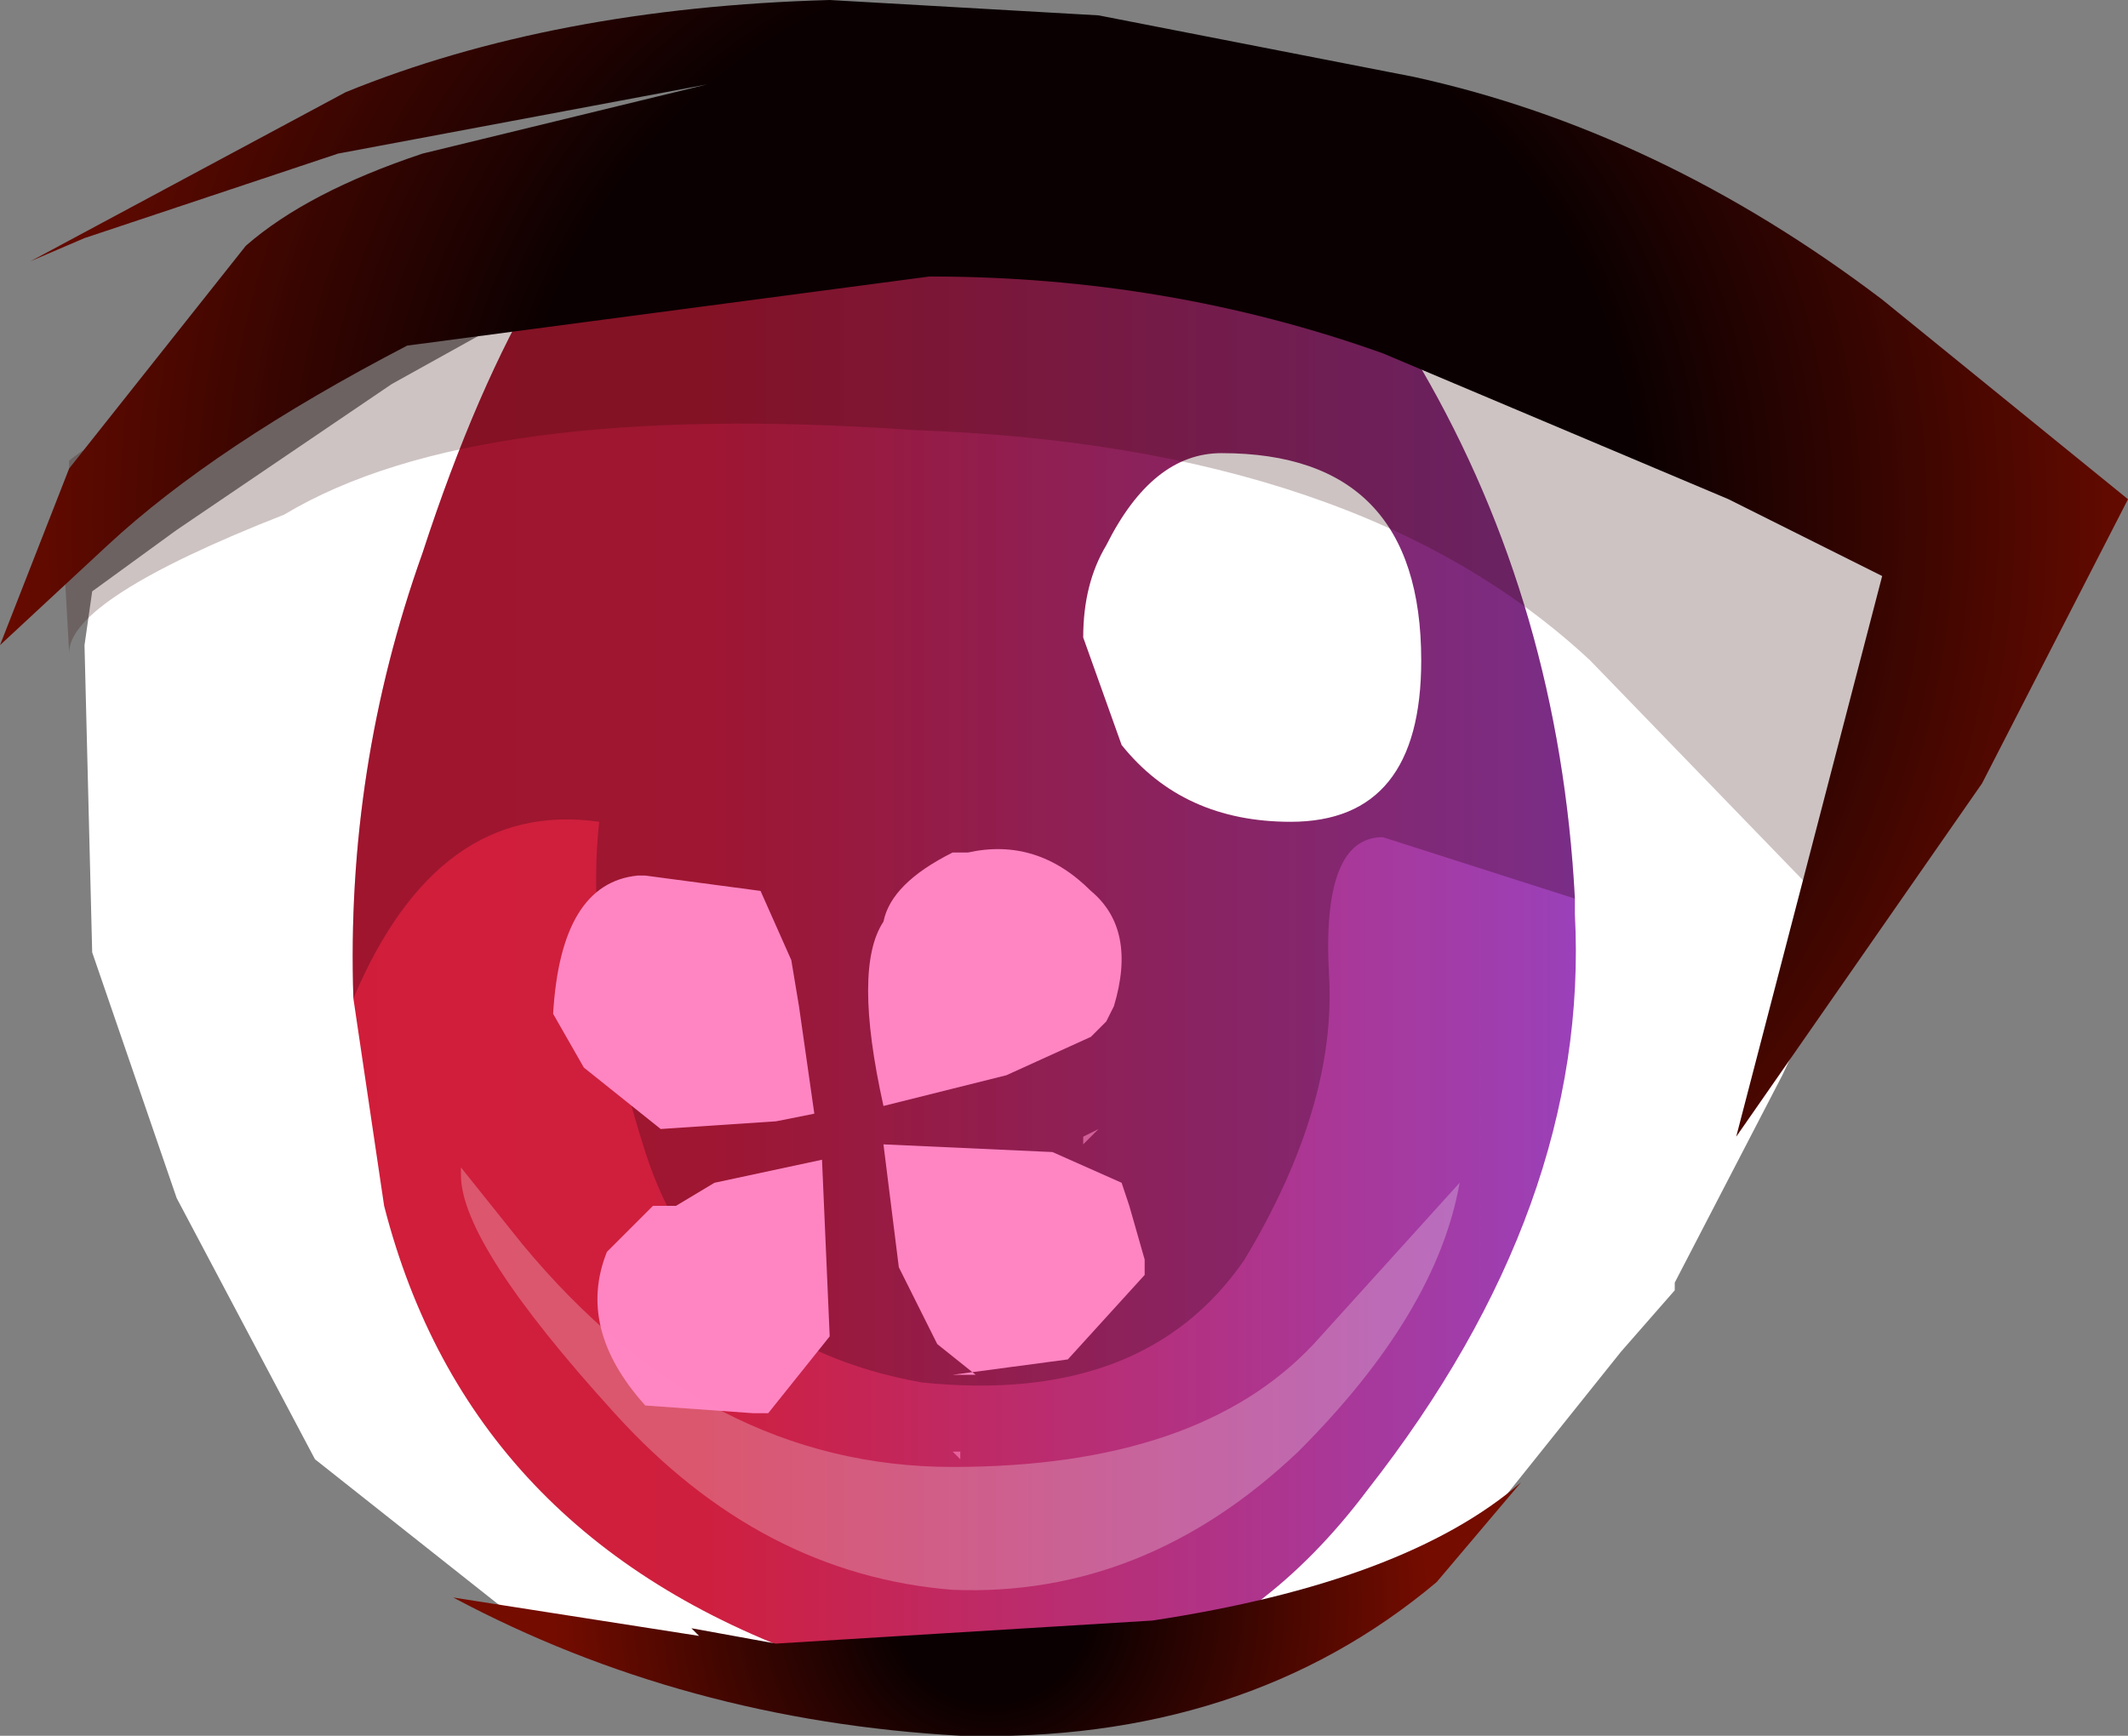 <svg xmlns="http://www.w3.org/2000/svg" xmlns:ffdec="https://www.free-decompiler.com/flash" xmlns:xlink="http://www.w3.org/1999/xlink" ffdec:objectType="frame" width="13.85" height="11.3"><rect width="100%" height="100%" fill="#808080" stroke="none"/><use ffdec:characterId="1" xlink:href="#a" width="13.85" height="11.3"/><defs><radialGradient id="c" cx="0" cy="0" r="819.2" gradientTransform="matrix(.009 .001 -.001 .009 3.9 4.9)" gradientUnits="userSpaceOnUse" spreadMethod="pad"><stop offset=".494" stop-color="#0b0001"/><stop offset="1" stop-color="#740c00"/></radialGradient><radialGradient id="d" cx="0" cy="0" r="819.2" gradientTransform="matrix(.005 0 0 .005 3.35 12)" gradientUnits="userSpaceOnUse" spreadMethod="pad"><stop offset=".157" stop-color="#0b0001"/><stop offset=".694" stop-color="#740c00"/></radialGradient><linearGradient id="b" x1="-819.2" x2="819.2" gradientTransform="matrix(.005 0 0 .007 3.15 7.15)" gradientUnits="userSpaceOnUse" spreadMethod="pad"><stop offset="0" stop-color="#d01e3a"/><stop offset=".294" stop-color="#cf1f3e"/><stop offset="1" stop-color="#9a41bb"/></linearGradient><g id="a" fill-rule="evenodd"><path fill="#fff" d="M12.35 3.7Q12.3 5.55 11.6 7l-.7 1.35v.05l-.35.4-.8 1q-.85 1-2.8 1.3h-1.6l-1.15-.25-.95-.4-1.2-.95-.9-1.7L.6 6.2l-.05-2 .05-.35.55-.4 1.4-.95 1.8-1 .4-.35L6.1.85l1.5.25.15.1 3.85.45q.8.15.75 2.05"/><path fill="url(#b)" d="M7.15 7.4v.1q.1 1.9-1.35 3.75-1.35 1.8-3.6 1.1-2.25-.8-2.8-2.95l-.2-1.35q-.05-1.5.45-2.9Q.35 3 1.35 2.3q.9-.75 2.4-.4t2.4 2.05q.9 1.55 1 3.45" transform="translate(3.1 -1.55)"/><path fill="#fff" fill-opacity=".251" d="M3.4 8.1q1.2 1.45 2.8 1.45t2.35-.8L9.5 7.7q-.15.85-1.05 1.75-1 .95-2.25.9-1.25-.1-2.2-1.15-1-1.1-1-1.55V7.6z"/><path fill="#2c0013" fill-opacity=".298" d="M6.85.35q1.5.35 2.4 2.05.9 1.55 1 3.45L9 5.45q-.4 0-.35.9.05.85-.55 1.85-.65.95-2.1.8-1.4-.25-1.8-1.5t-.3-2.15Q2.85 5.2 2.3 6.5q-.05-1.5.45-2.9.7-2.15 1.7-2.85.9-.75 2.4-.4"/><path fill="#ff87c3" fill-opacity=".6" d="m7.05 7.4.1-.05-.1.1zM6.2 9.45h.05v.05z"/><path fill="#ff87c3" fill-opacity=".988" d="M6.3 5.55q.45-.1.8.25.3.25.15.75l-.05.1-.1.1-.55.25-.8.2q-.2-.9 0-1.2.05-.25.45-.45zm.55 1.95.45.2.05.15.1.35v.1l-.5.55-.75.1h.15l-.25-.2-.25-.5-.1-.8zM4.2 5.7l.75.1.2.45.05.3.1.7-.25.05-.75.05-.5-.4-.2-.35q.05-.85.55-.9zm1.15 1.85L5.4 8.7l-.4.5h-.1l-.7-.05q-.45-.5-.25-1l.3-.3h.15l.25-.15z"/><path fill="#fff" d="M9.25 4.3q0 1.05-.85 1.05-.7 0-1.1-.5l-.25-.7q0-.35.15-.6.3-.6.75-.6 1.3 0 1.3 1.35"/><path fill="#310700" fill-opacity=".239" d="m11.85 5.85-1.5-1.55q-1.5-1.4-4.4-1.5-2.85-.2-4.1.55-1.4.55-1.4.9l-.05-.9.05-.3V3q.1-.1 1.4-.85 1-.7 3.5-1l1.5.15q2.5.3 4.35 1 1.55.65 1.55 1-.45 2.6-.9 2.55"/><path fill="url(#c)" d="M8.15 4.8 5.9 3.85q-1.4-.5-2.95-.5l-3.4.45q-1.25.65-1.95 1.3l-.7.65.45-1.15 1.15-1.45q.4-.35 1.15-.6L1.5 2.1l-2.4.45-1.65.55-.35.15 2.05-1.1Q.5 1.6 2.3 1.55l1.75.1 2.05.4q1.6.35 3.05 1.45l1.6 1.3-.95 1.85-1.6 2.3.95-3.65z" transform="translate(3.1 -1.55)"/><path fill="url(#d)" d="m1.4 12.15.55.1 2.45-.15q1.65-.25 2.4-.9l-.55.65q-1.25 1.05-3.1 1-1.8-.1-3.3-.9l1.6.25z" transform="translate(3.1 -1.55)"/></g></defs></svg>